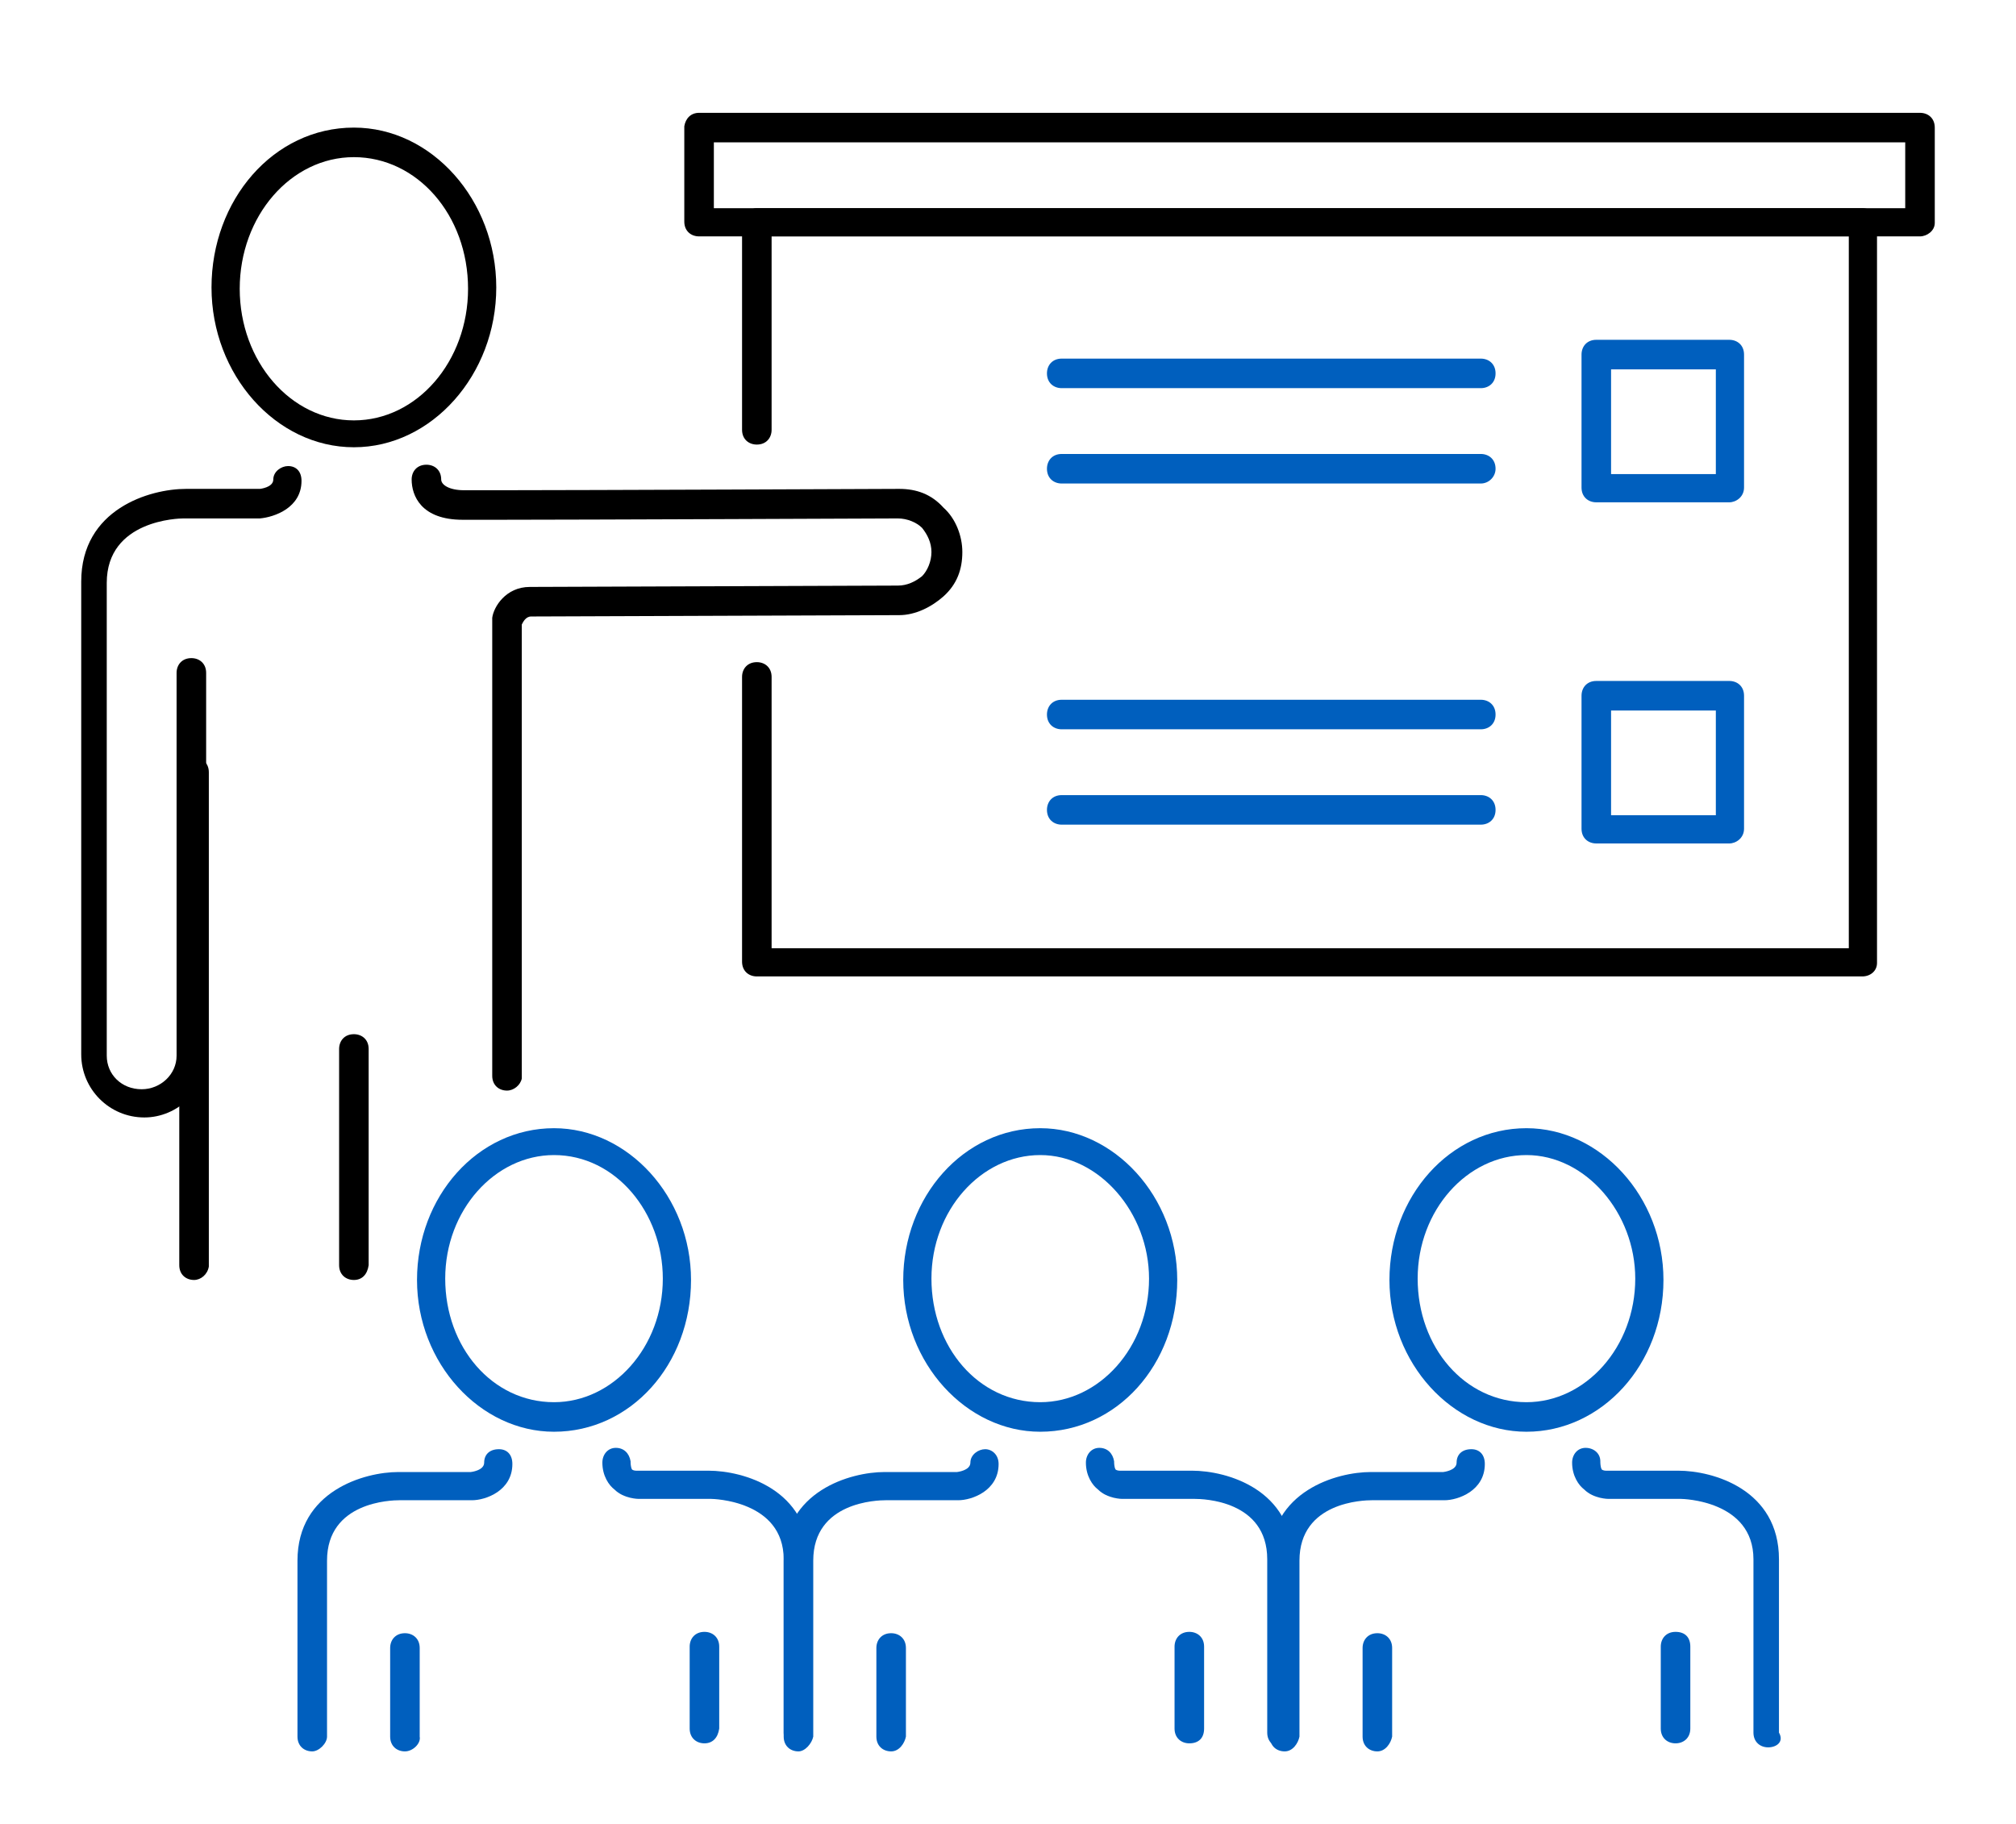<svg width="189" height="171" viewBox="0 0 189 171" fill="none" xmlns="http://www.w3.org/2000/svg">
<g clip-path="url(#clip0_101_1880)">
<path d="M37.962 164.2C37.206 164.2 36.577 163.696 36.577 162.815V154.504C36.577 153.749 37.081 153.119 37.962 153.119C38.717 153.119 39.347 153.623 39.347 154.504V162.815C39.473 163.444 38.717 164.2 37.962 164.2Z" fill="#005FBE"/>
<path d="M29.273 164.2C28.518 164.2 27.888 163.696 27.888 162.815V146.319C27.888 139.772 34.184 138.009 37.332 138.009H44.132C44.132 138.009 45.391 137.883 45.391 137.127C45.391 136.372 45.895 135.868 46.776 135.868C47.532 135.868 48.035 136.372 48.035 137.253C48.035 139.772 45.517 140.653 44.258 140.653H37.458C36.703 140.653 30.659 140.779 30.659 146.319V162.815C30.659 163.445 29.903 164.2 29.273 164.2Z" fill="#005FBE"/>
<path d="M66.042 163.445C65.287 163.445 64.657 162.941 64.657 162.059V154.378C64.657 153.623 65.161 152.993 66.042 152.993C66.798 152.993 67.427 153.497 67.427 154.378V162.059C67.301 162.941 66.798 163.445 66.042 163.445Z" fill="#005FBE"/>
<path d="M74.856 163.822C74.101 163.822 73.471 163.319 73.471 162.437V146.193C73.471 140.653 66.798 140.527 66.672 140.527H59.872C59.872 140.527 58.487 140.527 57.605 139.646C57.102 139.268 56.472 138.386 56.472 137.127C56.472 136.372 56.976 135.742 57.731 135.742C58.487 135.742 58.991 136.246 59.117 137.001C59.117 137.127 59.117 137.505 59.242 137.757C59.368 137.883 59.62 137.883 59.62 137.883H66.42C69.694 137.883 75.864 139.646 75.864 146.193V162.437C76.116 163.319 75.612 163.822 74.856 163.822Z" fill="#005FBE"/>
<path d="M51.939 134.231C45.013 134.231 39.095 127.809 39.095 120.002C39.095 112.195 44.762 105.773 51.939 105.773C58.865 105.773 64.783 112.195 64.783 120.002C64.783 127.935 59.117 134.231 51.939 134.231ZM51.939 108.292C46.399 108.292 41.739 113.454 41.739 119.876C41.739 126.298 46.147 131.461 51.939 131.461C57.48 131.461 62.139 126.298 62.139 119.876C62.139 113.706 57.731 108.292 51.939 108.292Z" fill="#005FBE"/>
<path d="M129.128 164.2C128.372 164.2 127.743 163.696 127.743 162.815V154.504C127.743 153.749 128.247 153.119 129.128 153.119C129.884 153.119 130.513 153.623 130.513 154.504V162.815C130.387 163.444 129.884 164.2 129.128 164.2Z" fill="#005FBE"/>
<path d="M120.44 164.2C119.684 164.2 119.054 163.696 119.054 162.815V146.319C119.054 139.772 125.35 138.009 128.498 138.009H135.298C135.298 138.009 136.557 137.883 136.557 137.127C136.557 136.372 137.061 135.868 137.942 135.868C138.698 135.868 139.202 136.372 139.202 137.253C139.202 139.772 136.683 140.653 135.424 140.653H128.624C127.869 140.653 121.825 140.779 121.825 146.319V162.815C121.699 163.445 121.195 164.2 120.44 164.2Z" fill="#005FBE"/>
<path d="M157.082 163.445C156.327 163.445 155.697 162.941 155.697 162.059V154.378C155.697 153.623 156.201 152.993 157.082 152.993C157.964 152.993 158.467 153.497 158.467 154.378V162.059C158.467 162.941 157.838 163.445 157.082 163.445Z" fill="#005FBE"/>
<path d="M165.771 163.822C165.015 163.822 164.386 163.319 164.386 162.437V146.193C164.386 140.653 157.712 140.527 157.586 140.527H150.786C150.786 140.527 149.401 140.527 148.52 139.646C148.016 139.268 147.386 138.386 147.386 137.127C147.386 136.372 147.89 135.742 148.646 135.742C149.401 135.742 150.031 136.246 150.031 137.001C150.031 137.127 150.031 137.505 150.157 137.757C150.283 137.883 150.534 137.883 150.534 137.883H157.334C160.608 137.883 166.778 139.646 166.778 146.193V162.437C167.282 163.319 166.526 163.822 165.771 163.822Z" fill="#005FBE"/>
<path d="M143.105 134.231C136.18 134.231 130.261 127.809 130.261 120.002C130.261 112.195 135.928 105.773 143.105 105.773C150.031 105.773 155.949 112.195 155.949 120.002C155.949 127.935 150.157 134.231 143.105 134.231ZM143.105 108.292C137.565 108.292 132.906 113.454 132.906 119.876C132.906 126.298 137.313 131.461 143.105 131.461C148.646 131.461 153.305 126.298 153.305 119.876C153.305 113.706 148.646 108.292 143.105 108.292Z" fill="#005FBE"/>
<path d="M83.545 164.2C82.789 164.2 82.16 163.696 82.16 162.815V154.504C82.16 153.749 82.663 153.119 83.545 153.119C84.3 153.119 84.93 153.623 84.93 154.504V162.815C84.804 163.444 84.3 164.2 83.545 164.2Z" fill="#005FBE"/>
<path d="M74.856 164.2C74.101 164.2 73.471 163.696 73.471 162.815V146.319C73.471 139.772 79.767 138.009 82.915 138.009H89.715C89.715 138.009 90.974 137.883 90.974 137.127C90.974 136.372 91.73 135.868 92.359 135.868C92.989 135.868 93.619 136.372 93.619 137.253C93.619 139.772 91.1 140.653 89.841 140.653H83.041C82.286 140.653 76.242 140.779 76.242 146.319V162.815C76.116 163.445 75.486 164.2 74.856 164.2Z" fill="#005FBE"/>
<path d="M111.499 163.445C110.744 163.445 110.114 162.941 110.114 162.059V154.378C110.114 153.623 110.618 152.993 111.499 152.993C112.255 152.993 112.884 153.497 112.884 154.378V162.059C112.884 162.941 112.381 163.445 111.499 163.445Z" fill="#005FBE"/>
<path d="M120.188 163.822C119.432 163.822 118.803 163.319 118.803 162.437V146.193C118.803 140.653 112.758 140.527 112.003 140.527H105.203C105.203 140.527 103.818 140.527 102.937 139.646C102.433 139.268 101.803 138.386 101.803 137.127C101.803 136.372 102.307 135.742 103.063 135.742C103.818 135.742 104.322 136.246 104.448 137.001C104.448 137.127 104.448 137.505 104.574 137.757C104.7 137.883 104.951 137.883 104.951 137.883H111.751C115.025 137.883 121.195 139.646 121.195 146.193V162.437C121.699 163.319 121.195 163.822 120.188 163.822Z" fill="#005FBE"/>
<path d="M97.522 134.231C90.597 134.231 84.678 127.809 84.678 120.002C84.678 112.195 90.345 105.773 97.522 105.773C104.448 105.773 110.366 112.195 110.366 120.002C110.366 127.935 104.7 134.231 97.522 134.231ZM97.522 108.292C91.982 108.292 87.323 113.454 87.323 119.876C87.323 126.298 91.73 131.461 97.522 131.461C103.063 131.461 107.722 126.298 107.722 119.876C107.722 113.706 103.063 108.292 97.522 108.292Z" fill="#005FBE"/>
<path d="M13.533 104.766C10.259 104.766 7.615 102.121 7.615 98.847V54.524C7.615 47.724 14.037 45.835 17.437 45.835H24.363C24.363 45.835 25.622 45.709 25.622 44.954C25.622 44.198 26.377 43.695 27.007 43.695C27.762 43.695 28.266 44.198 28.266 45.08C28.266 47.598 25.748 48.48 24.363 48.605H17.185C16.807 48.605 10.008 48.731 10.008 54.65V98.974C10.008 100.736 11.393 102.121 13.282 102.121C15.044 102.121 16.555 100.736 16.555 98.974V63.086C16.555 62.331 17.059 61.701 17.941 61.701C18.696 61.701 19.326 62.205 19.326 63.086V98.847C19.452 102.121 16.681 104.766 13.533 104.766Z" fill="black"/>
<path d="M47.532 102.247C46.776 102.247 46.147 101.744 46.147 100.862V58.301C46.147 58.175 46.147 58.175 46.147 57.923C46.273 56.916 47.406 55.027 49.672 55.027C51.435 55.027 84.175 54.901 84.175 54.901C85.056 54.901 85.811 54.524 86.441 54.02C86.945 53.516 87.323 52.635 87.323 51.754C87.323 50.872 86.945 50.117 86.441 49.487C85.937 48.983 85.056 48.605 84.175 48.605C84.175 48.605 54.08 48.731 46.776 48.731H43.377C39.473 48.731 38.592 46.465 38.592 44.954C38.592 44.198 39.095 43.569 39.977 43.569C40.732 43.569 41.362 44.072 41.362 44.954C41.362 45.458 42.117 45.961 43.502 45.961H46.902C54.206 45.961 84.3 45.835 84.3 45.835C85.937 45.835 87.323 46.339 88.456 47.598C89.589 48.605 90.219 50.242 90.219 51.754C90.219 53.39 89.715 54.776 88.456 55.909C87.323 56.916 85.811 57.672 84.3 57.672C84.3 57.672 51.561 57.798 49.798 57.798C49.295 57.798 49.043 58.301 48.917 58.553V100.736V101.114C48.791 101.744 48.161 102.247 47.532 102.247Z" fill="black"/>
<path d="M33.177 120.002C32.421 120.002 31.792 119.498 31.792 118.617V98.344C31.792 97.588 32.295 96.959 33.177 96.959C33.932 96.959 34.562 97.462 34.562 98.344V118.617C34.436 119.498 33.932 120.002 33.177 120.002Z" fill="black"/>
<path d="M18.192 120.002C17.437 120.002 16.807 119.498 16.807 118.617V72.404C16.807 71.649 17.311 71.019 18.192 71.019C18.948 71.019 19.578 71.523 19.578 72.404V118.743C19.452 119.498 18.822 120.002 18.192 120.002Z" fill="black"/>
<path d="M33.177 41.932C25.874 41.932 19.829 35.132 19.829 26.947C19.829 18.762 25.622 11.963 33.177 11.963C40.48 11.963 46.525 18.762 46.525 26.947C46.525 35.132 40.48 41.932 33.177 41.932ZM33.177 14.733C27.259 14.733 22.474 20.273 22.474 27.073C22.474 33.873 27.259 39.413 33.177 39.413C39.095 39.413 43.88 33.873 43.88 27.073C43.88 20.148 39.095 14.733 33.177 14.733Z" fill="black"/>
<path d="M174.585 91.544H70.953C70.197 91.544 69.568 91.04 69.568 90.159V63.464C69.568 62.709 70.072 62.079 70.953 62.079C71.709 62.079 72.338 62.583 72.338 63.464V88.9H173.326V22.162H72.338V40.295C72.338 41.05 71.834 41.68 70.953 41.68C70.197 41.68 69.568 41.176 69.568 40.295V20.777C69.694 20.022 70.323 19.518 70.953 19.518H174.585C175.341 19.518 175.97 20.022 175.97 20.903V90.285C175.97 91.04 175.341 91.544 174.585 91.544Z" fill="black"/>
<path d="M180 22.162H65.538C64.783 22.162 64.153 21.659 64.153 20.777V11.837C64.279 11.081 64.783 10.578 65.538 10.578H180C180.755 10.578 181.385 11.081 181.385 11.963V20.903C181.385 21.659 180.629 22.162 180 22.162ZM66.924 19.518H178.615V13.348H66.924V19.518Z" fill="black"/>
<path d="M162.119 47.094H149.653C148.897 47.094 148.268 46.591 148.268 45.709V33.243C148.268 32.488 148.772 31.858 149.653 31.858H162.119C162.875 31.858 163.504 32.362 163.504 33.243V45.709C163.504 46.591 162.749 47.094 162.119 47.094ZM151.038 44.45H160.86V34.628H151.038V44.45Z" fill="#005FBE"/>
<path d="M162.119 79.078H149.653C148.897 79.078 148.268 78.574 148.268 77.693V65.227C148.268 64.471 148.772 63.842 149.653 63.842H162.119C162.875 63.842 163.504 64.346 163.504 65.227V77.693C163.504 78.574 162.749 79.078 162.119 79.078ZM151.038 76.434H160.86V66.612H151.038V76.434Z" fill="#005FBE"/>
<path d="M138.824 36.391H99.537C98.781 36.391 98.152 35.888 98.152 35.006C98.152 34.251 98.655 33.621 99.537 33.621H138.824C139.579 33.621 140.209 34.125 140.209 35.006C140.209 35.888 139.579 36.391 138.824 36.391Z" fill="#005FBE"/>
<path d="M138.824 45.332H99.537C98.781 45.332 98.152 44.828 98.152 43.947C98.152 43.191 98.655 42.561 99.537 42.561H138.824C139.579 42.561 140.209 43.065 140.209 43.947C140.209 44.702 139.579 45.332 138.824 45.332Z" fill="#005FBE"/>
<path d="M138.824 68.375H99.537C98.781 68.375 98.152 67.871 98.152 66.99C98.152 66.234 98.655 65.605 99.537 65.605H138.824C139.579 65.605 140.209 66.108 140.209 66.99C140.209 67.871 139.579 68.375 138.824 68.375Z" fill="#005FBE"/>
<path d="M138.824 77.315H99.537C98.781 77.315 98.152 76.811 98.152 75.93C98.152 75.175 98.655 74.545 99.537 74.545H138.824C139.579 74.545 140.209 75.049 140.209 75.93C140.209 76.811 139.579 77.315 138.824 77.315Z" fill="#005FBE"/>
</g>
<defs>
<clipPath id="clip0_101_1880">
<rect width="188.88" height="169.992" fill="white" transform="translate(0.06 0.504)"/>
</clipPath>
</defs>
</svg>

